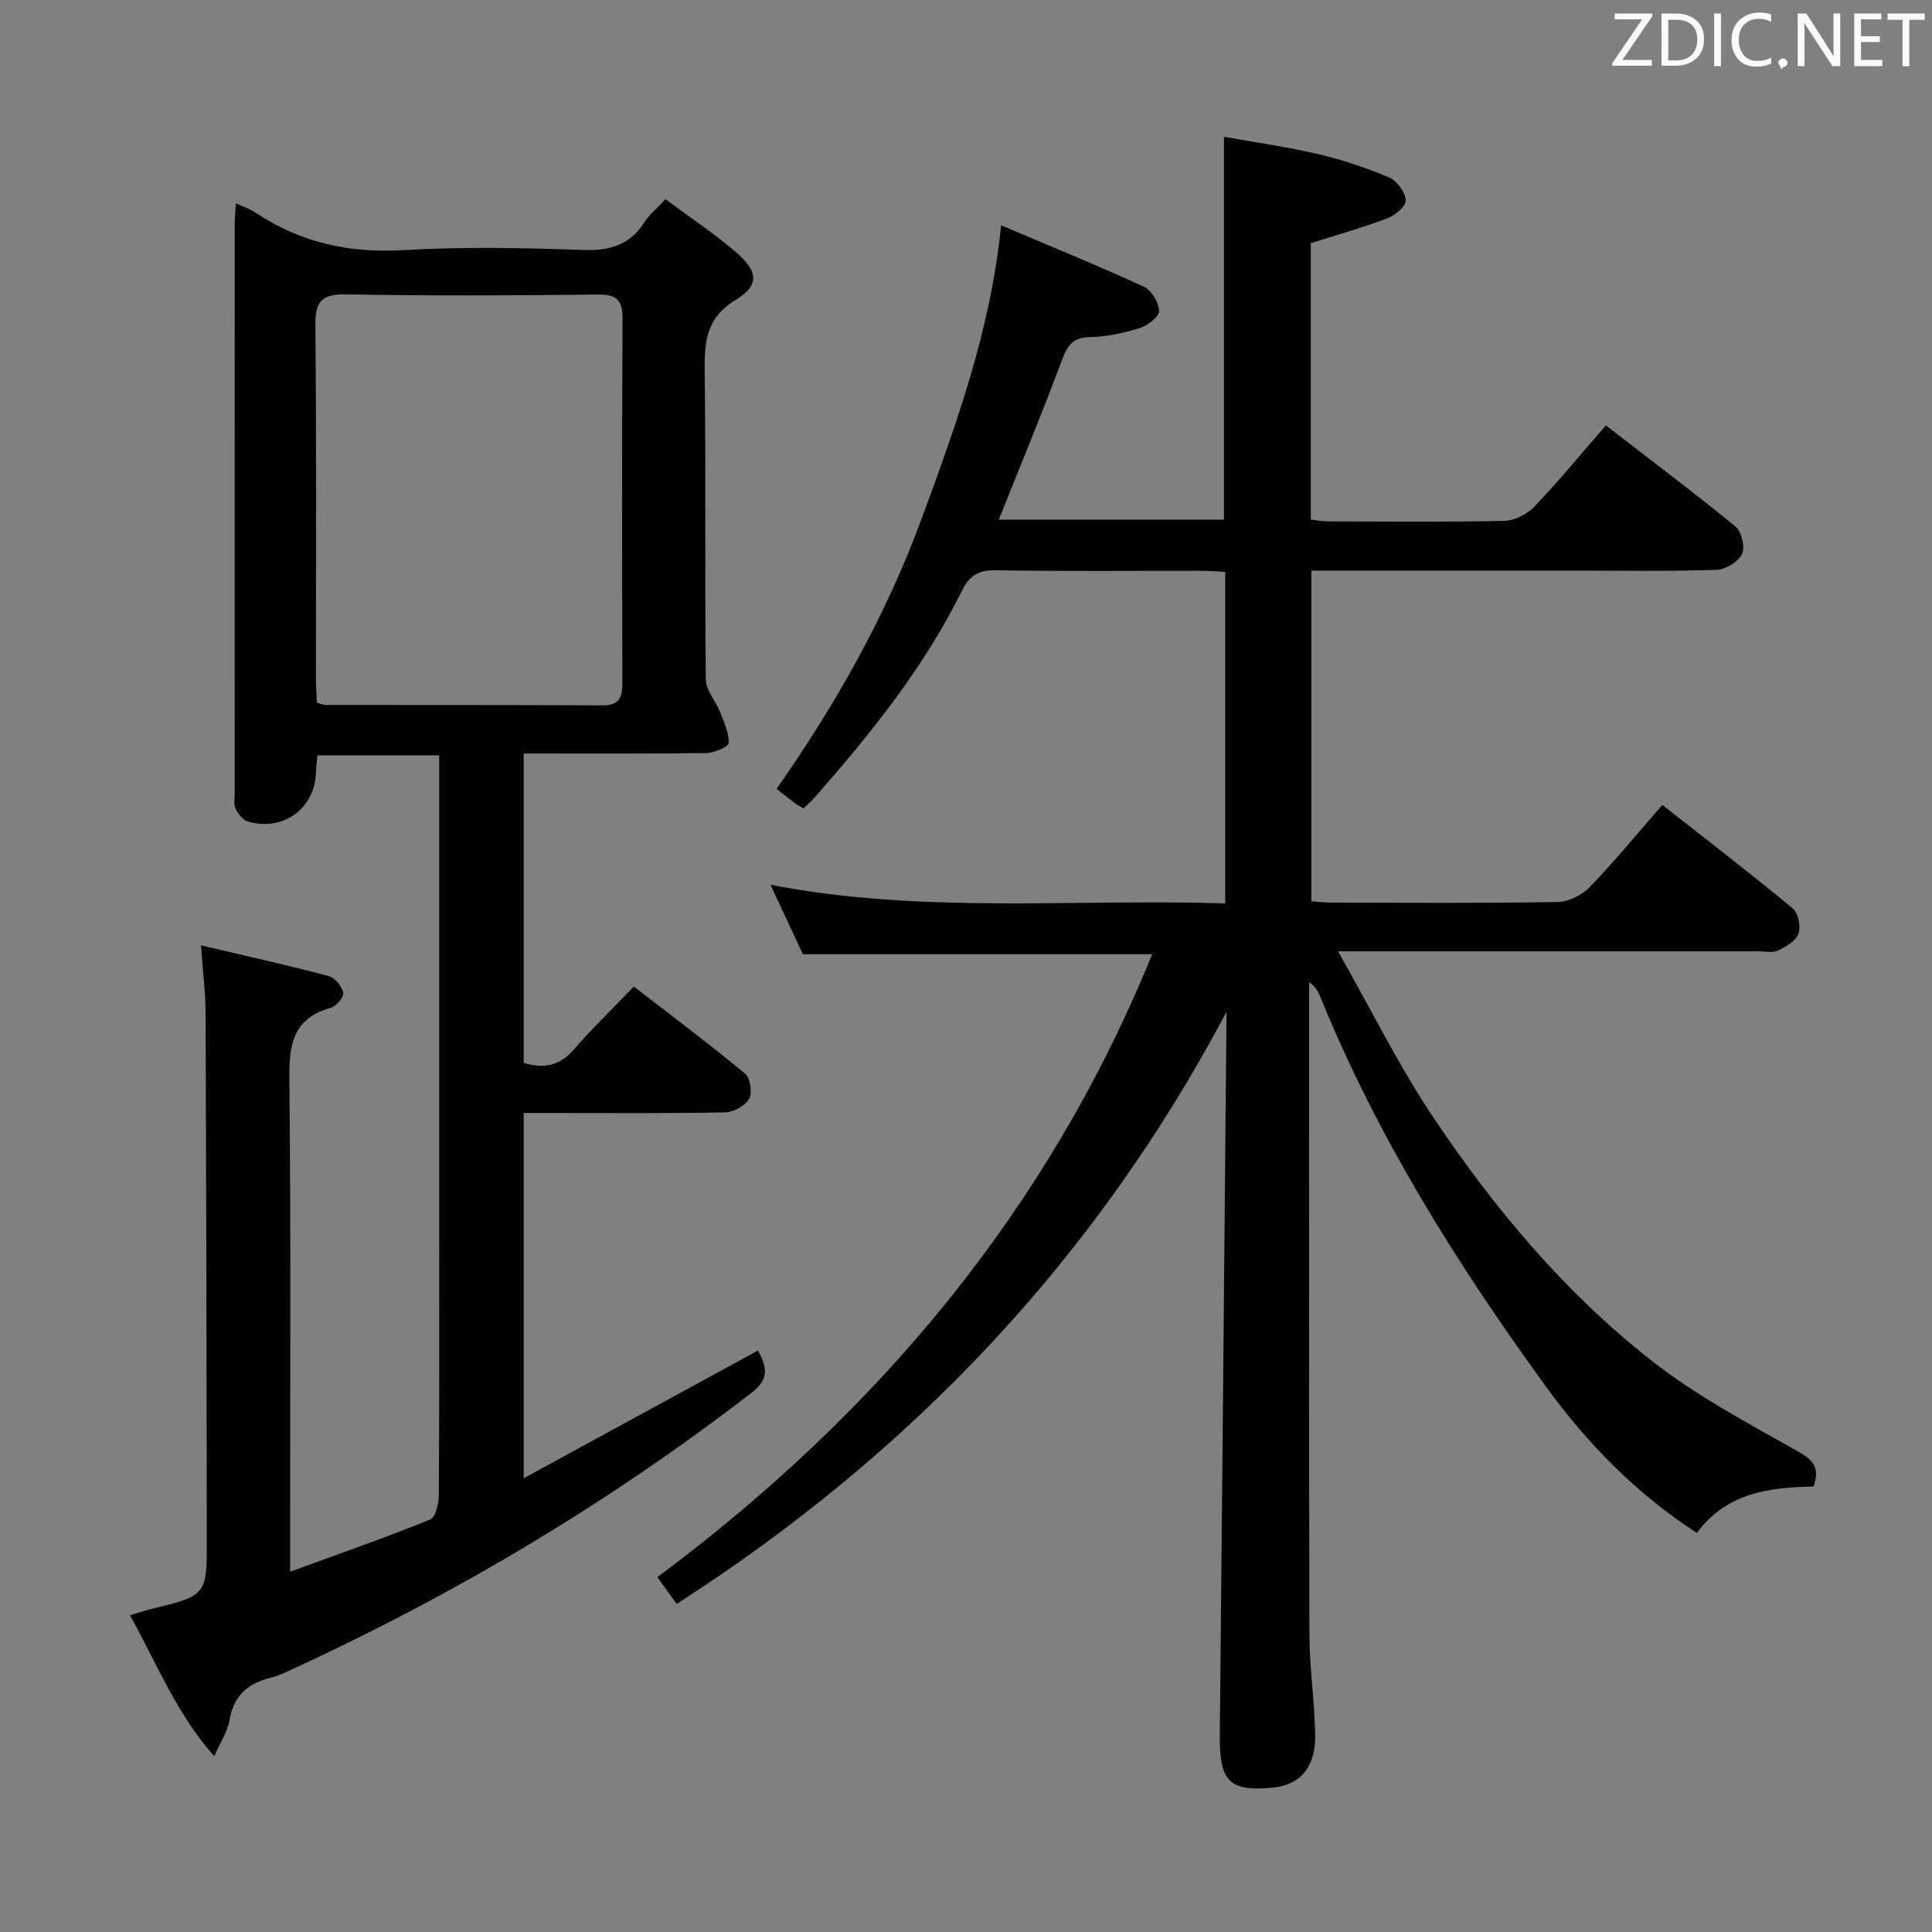 <svg enable-background="new 0 0 400 400" viewBox="0 0 400 400" xmlns="http://www.w3.org/2000/svg"><rect x="0" y="0" width="400" height="400" fill="#808080" stroke="none"/><path d="m253.93 209.5c-27.1 51.15-65.25 91.36-113.83 122.58-1.18-1.64-2.4-3.35-3.99-5.55 45.64-34 80.88-75.98 102.44-128.97-24.32 0-48.08 0-72.32 0-2-4.28-4.22-9.04-6.71-14.37 31.52 6.09 62.75 2.85 94.15 3.85 0-23.1 0-45.54 0-68.63-1.53-.08-3.11-.22-4.69-.23-14.33-.02-28.67.13-42.99-.11-3.57-.06-5.35 1.24-6.84 4.25-7.88 15.96-18.96 29.67-30.62 42.94-.64.73-1.4 1.35-2.18 2.1-.69-.42-1.28-.71-1.8-1.1-1.19-.89-2.34-1.82-3.77-2.94 12.25-17.45 22.6-35.79 29.95-55.71 7.22-19.6 14.37-39.23 16.54-60.96 10.13 4.3 19.96 8.3 29.59 12.73 1.57.72 3.07 3.28 3.11 5.03.03 1.17-2.37 3-4 3.51-3.3 1.03-6.81 1.8-10.26 1.87-3.48.07-4.65 1.58-5.79 4.62-4.11 11.02-8.63 21.9-13.13 33.18h46.62c0-26.05 0-52.11 0-79.27 6.48 1.17 13.11 2.09 19.59 3.61 4.99 1.17 9.91 2.82 14.62 4.82 1.61.68 3.28 2.98 3.44 4.69.11 1.15-2.15 3.12-3.73 3.72-5.07 1.93-10.32 3.4-15.95 5.19v57.22c1.06.12 2.31.38 3.56.38 12.17.03 24.33.16 36.49-.11 2.12-.05 4.71-1.34 6.2-2.9 5.04-5.28 9.69-10.94 14.84-16.86 9.12 7.04 18.14 13.81 26.85 20.94 1.27 1.04 2.02 4.29 1.34 5.7-.78 1.61-3.41 3.2-5.28 3.26-9.65.33-19.33.16-28.99.16-18.15 0-36.3 0-54.89 0v68.44c1.2.09 2.62.3 4.05.3 15.66.02 31.33.14 46.99-.13 2.25-.04 5.01-1.44 6.61-3.1 5.07-5.25 9.71-10.91 15.02-17 9.19 7.22 18.25 14.18 27.04 21.46 1.13.94 1.66 3.77 1.13 5.24-.55 1.5-2.62 2.67-4.28 3.47-1.09.52-2.62.14-3.95.14-26.66 0-53.33 0-79.99 0-1.77 0-3.54 0-7.09 0 6.92 12.19 12.56 23.67 19.61 34.22 12.63 18.89 27.23 36.34 45.16 50.42 9.2 7.23 19.71 12.86 29.96 18.63 3.26 1.83 5.2 3.19 3.73 7.54-8.86.17-17.94 1.14-24.17 9.61-12.45-8.07-22.58-18.39-31.11-30.12-18.42-25.33-35.04-51.78-46.88-80.95-.42-1.03-.93-2.02-2.29-2.97v4.64c0 43.5-.06 86.99.06 130.49.02 6.96 1.1 13.92 1.19 20.89.08 6.56-3.18 10.2-8.7 10.74-9.11.89-11.14-1.24-11.04-10.93.49-48.8.91-97.6 1.36-146.39.03-1.07.02-2.18.02-3.28z" fill="#010100"/><path d="m137.78 41.25c5.05 3.75 10.05 7.06 14.56 10.93 4.65 3.98 4.96 6.89-.01 9.9-6.29 3.82-6.5 8.91-6.43 15.12.25 21.16 0 42.33.23 63.49.02 2.24 2.04 4.41 2.94 6.69.82 2.11 1.87 4.33 1.8 6.47-.03.77-3.02 2.03-4.67 2.06-12.48.17-24.95.1-37.78.1v64.06c4.09 1.2 7.39.68 10.33-2.71 3.81-4.4 8.01-8.45 12.48-13.11 7.99 6.18 15.66 11.93 23.04 18.04 1.08.89 1.53 3.95.83 5.19-.81 1.45-3.2 2.78-4.93 2.82-11.99.24-23.99.13-35.99.13-1.81 0-3.61 0-5.76 0v75.63c16.44-8.97 32.37-17.65 48.51-26.45 1.6 3.01 2.64 5.68-1.18 8.63-29.62 22.88-61.55 41.88-95.53 57.49-1.35.62-2.73 1.28-4.17 1.63-4.79 1.15-7.74 3.8-8.56 8.91-.35 2.18-1.75 4.18-3.14 7.33-8.05-9.12-11.99-19.51-17.45-29.17 1.68-.5 2.93-.94 4.22-1.25 11.7-2.85 11.72-2.84 11.7-14.63-.06-36.32-.11-72.65-.26-108.97-.02-4.29-.58-8.57-.96-13.86 9.24 2.18 17.89 4.1 26.44 6.36 1.28.34 2.71 2.09 3.02 3.43.19.85-1.4 2.82-2.51 3.12-8.68 2.4-8.71 8.73-8.63 16.13.32 31.49.14 62.99.14 94.48v6.18c10.1-3.7 19.62-7.03 28.97-10.8 1.12-.45 1.8-3.26 1.82-4.98.13-18.16.08-36.33.08-54.49 0-31 0-61.99 0-92.99 0-1.81 0-3.62 0-5.78-8.53 0-16.74 0-25.19 0-.12 1.25-.29 2.38-.32 3.51-.21 7.54-6.9 12.41-14.2 10.16-1.01-.31-1.92-1.6-2.45-2.66-.41-.81-.18-1.96-.18-2.96-.01-39.49-.01-78.99.01-118.48 0-1.15.15-2.3.26-3.85 1.56.73 2.96 1.19 4.15 1.98 9.33 6.22 19.44 8.38 30.7 7.7 12.29-.73 24.66-.46 36.98-.03 5.5.19 9.67-.96 12.7-5.7.95-1.54 2.44-2.71 4.39-4.8zm-72.16 104.25c.8.21 1.26.45 1.72.45 19.13.03 38.27-.02 57.4.09 3.49.02 4.12-1.66 4.11-4.64-.06-25.12-.1-50.25.04-75.37.02-3.94-1.21-5.1-5.16-5.05-17.3.21-34.61.28-51.91-.03-5.01-.09-6.58 1.19-6.53 6.33.25 24.46.11 48.92.12 73.38.01 1.62.14 3.25.21 4.84z" fill="#010100"/><g fill="#fafafb"><path d="m342.2 3.2-6.3 9.2h6.1v1.2h-8.2v-.5l6.2-9.1h-5.7v-1.2h7.8v.4z"/><path d="m344 13.7v-10.9h3.1c1.6 0 3 .5 4.1 1.4 1.1 1 1.6 2.2 1.6 3.9s-.5 3-1.6 4-2.5 1.5-4.2 1.5h-3zm1.4-9.6v8.4h1.6c1.4 0 2.5-.4 3.2-1.1.8-.8 1.2-1.8 1.2-3.2s-.4-2.4-1.2-3.1-1.8-1-3.1-1z"/><path d="m356.3 2.8v10.9h-1.4v-10.9z"/><path d="m366.6 13.2c-.8.4-1.8.6-3 .6-1.6 0-2.8-.5-3.7-1.5s-1.4-2.3-1.4-3.9c0-1.7.5-3.2 1.6-4.2s2.4-1.6 4-1.6c1 0 1.9.1 2.6.4v1.5c-.8-.4-1.6-.6-2.6-.6-1.2 0-2.2.4-3 1.2s-1.1 1.9-1.1 3.3c0 1.3.4 2.3 1.1 3.1s1.6 1.1 2.8 1.1c1.1 0 2-.2 2.8-.7v1.3z"/><path d="m368.2 13c0-.3.1-.5.3-.6.2-.2.4-.3.6-.3.3 0 .5.1.7.3s.3.4.3.6-.1.5-.3.6c-.2.2-.4.3-.7.3-.3 1-.5-.1-.6-.3-.2-.2-.3-.4-.3-.6z"/><path d="m381.1 13.7h-1.7l-5.5-8.4c-.2-.2-.3-.5-.4-.7 0 .2.1.8.1 1.5v7.6h-1.4v-10.9h1.8l5.3 8.3c.3.4.4.6.4.8 0-.3-.1-.8-.1-1.6v-7.5h1.4v10.9z"/><path d="m389.7 13.7h-5.8v-10.9h5.6v1.2h-4.2v3.5h3.9v1.2h-3.9v3.7h4.4z"/><path d="m398.4 4.1h-3.1v9.6h-1.4v-9.6h-3.1v-1.3h7.7v1.3z"/></g></svg>